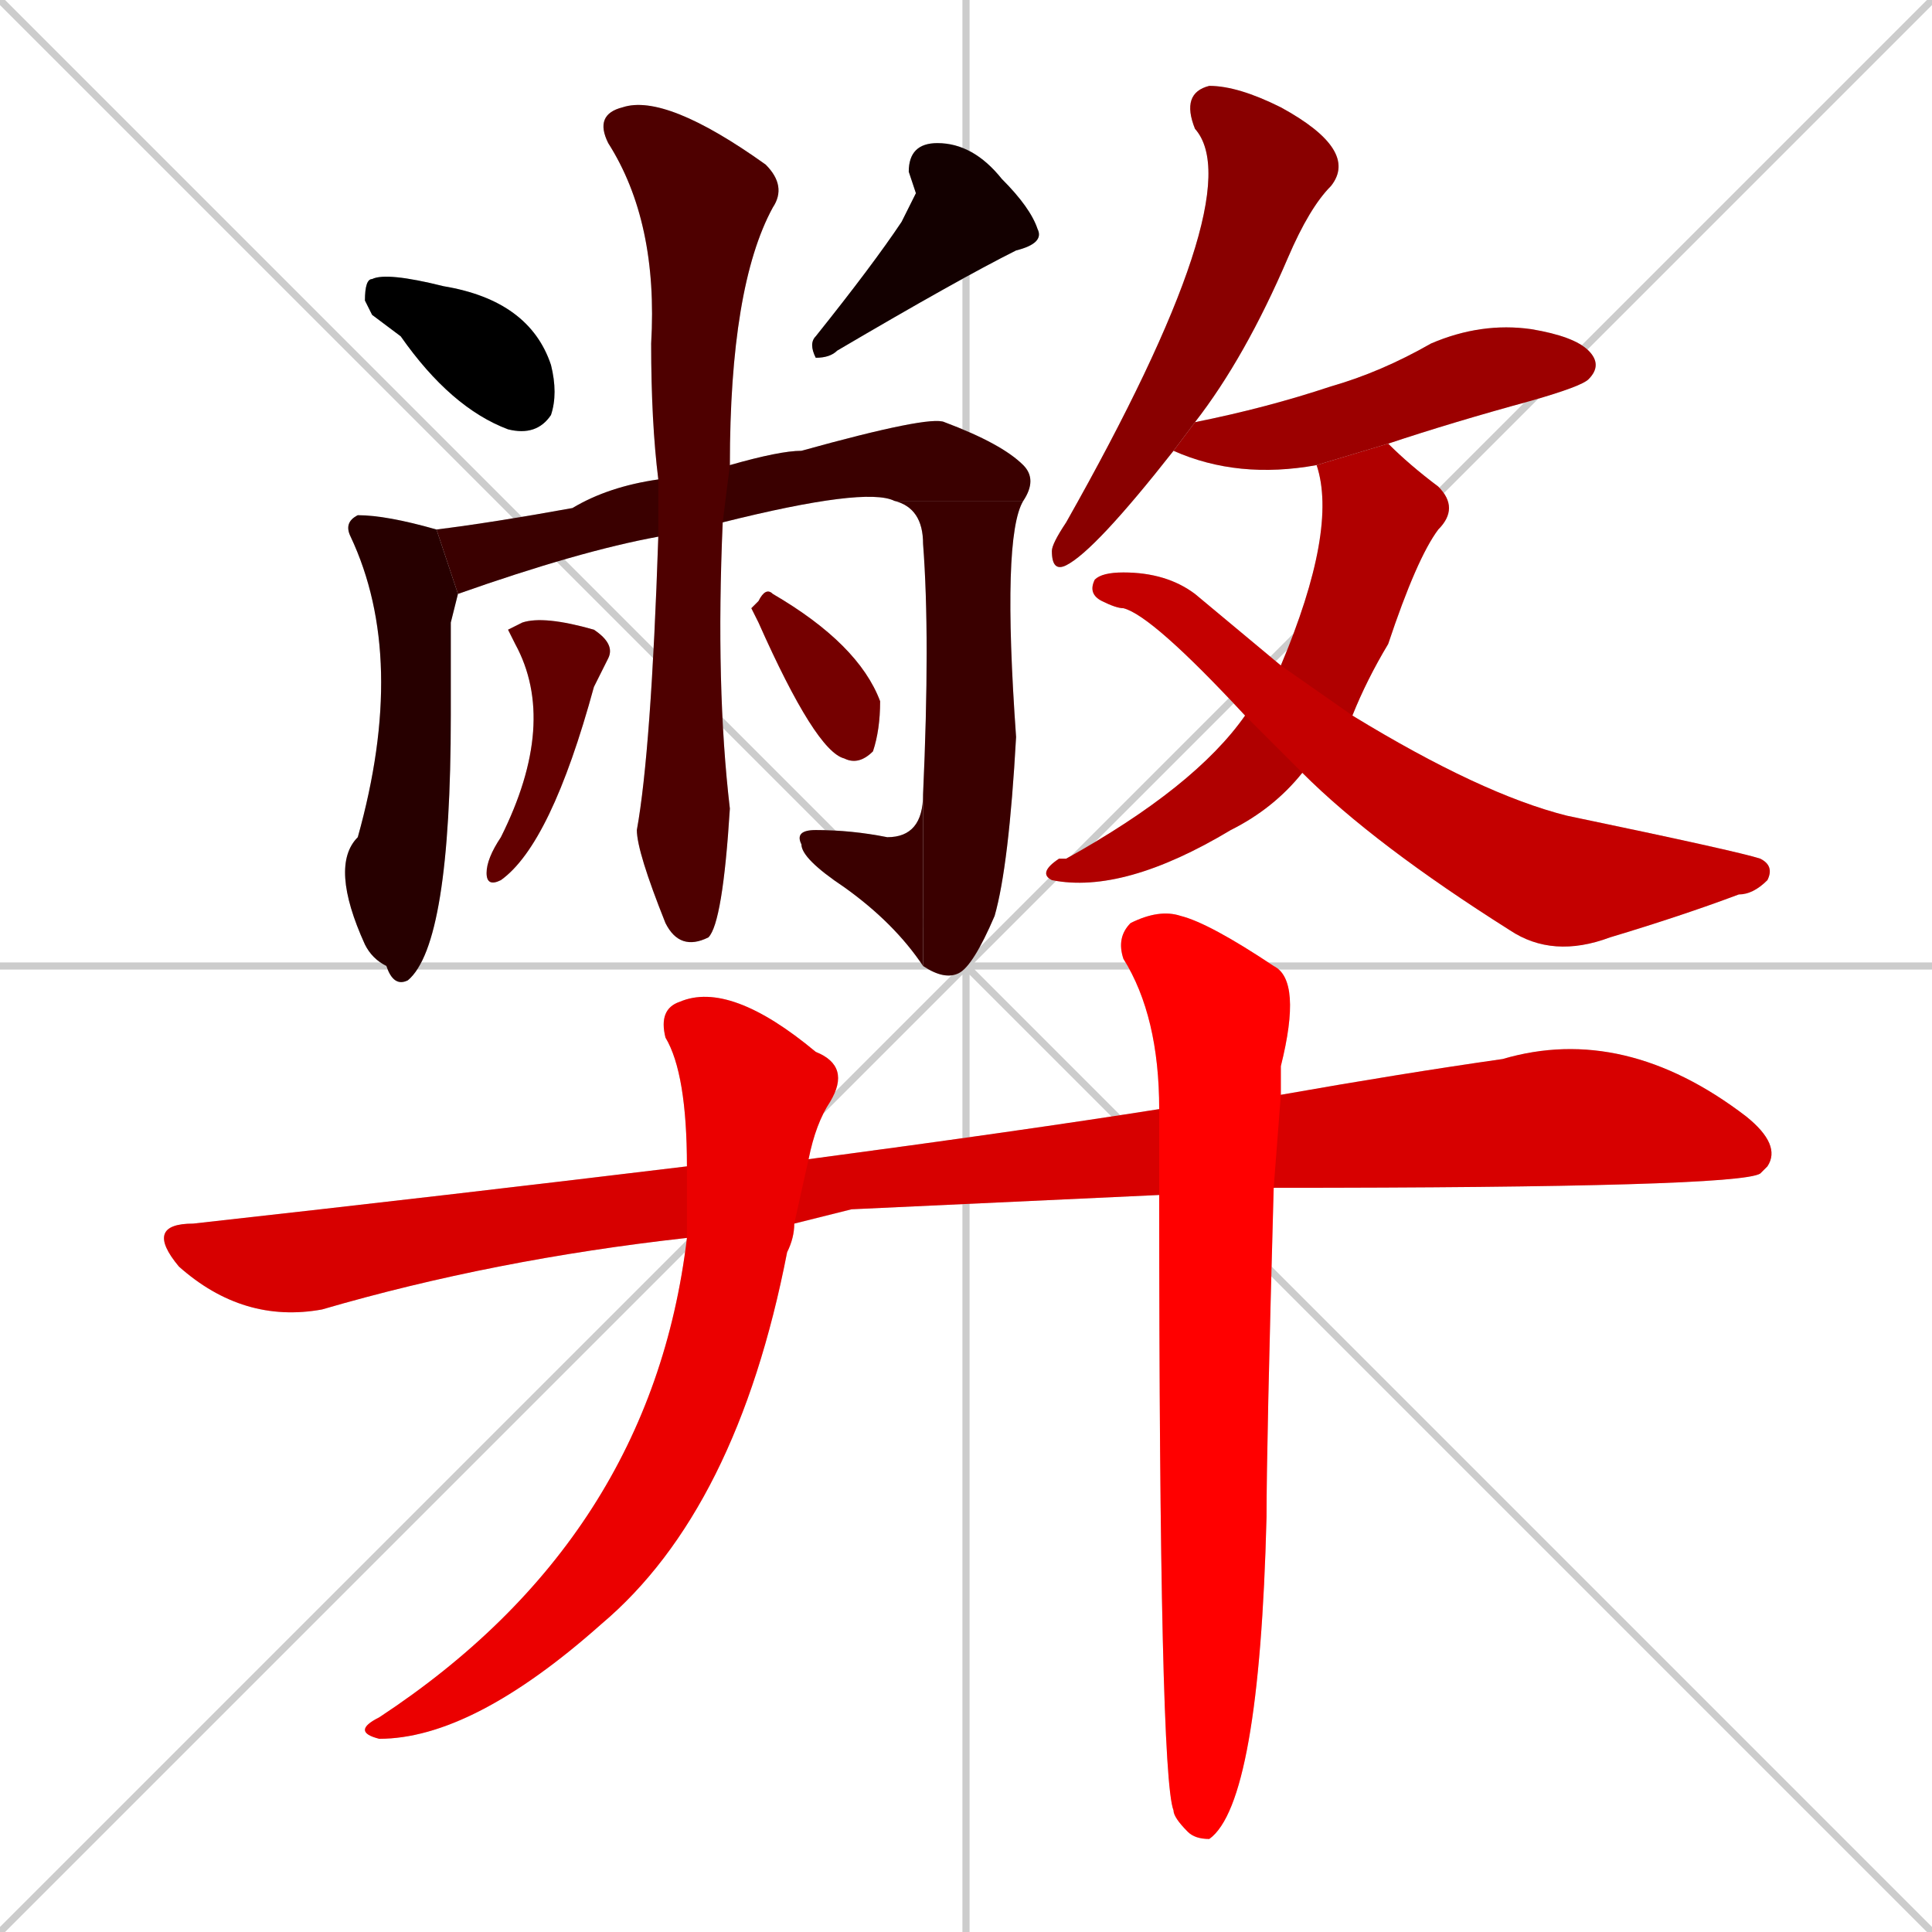 <svg xmlns="http://www.w3.org/2000/svg" xmlns:xlink="http://www.w3.org/1999/xlink" width="270" height="270"><path d="M 0 0 L 270 270 M 270 0 L 0 270 M 135 0 L 135 270 M 0 135 L 270 135" stroke="#CCCCCC" /><path d="M 52 44 L 51 42 Q 51 39 52 39 Q 54 38 62 40 Q 74 42 77 51 Q 78 55 77 58 Q 75 61 71 60 Q 63 57 56 47" fill="#CCCCCC"/><path d="M 128 27 L 127 24 Q 127 20 131 20 Q 136 20 140 25 Q 144 29 145 32 Q 146 34 142 35 Q 134 39 117 49 Q 116 50 114 50 Q 113 48 114 47 Q 122 37 126 31" fill="#CCCCCC"/><path d="M 63 87 L 63 100 Q 63 132 57 137 Q 55 138 54 135 Q 52 134 51 132 Q 46 121 50 117 Q 57 92 49 75 Q 48 73 50 72 Q 54 72 61 74 L 64 83" fill="#CCCCCC"/><path d="M 61 74 Q 69 73 80 71 Q 85 68 92 67 L 102 65 Q 109 63 112 63 Q 130 58 132 59 Q 140 62 143 65 Q 145 67 143 70 L 125 70 Q 121 68 101 73 L 92 75 Q 81 77 64 83" fill="#CCCCCC"/><path d="M 143 70 Q 140 75 142 103 Q 141 121 139 128 Q 136 135 134 136 Q 132 137 129 135 L 129 111 Q 130 89 129 76 Q 129 71 125 70" fill="#CCCCCC"/><path d="M 129 135 Q 125 129 118 124 Q 112 120 112 118 Q 111 116 114 116 Q 119 116 124 117 Q 129 117 129 111" fill="#CCCCCC"/><path d="M 92 67 Q 91 59 91 48 Q 92 31 85 20 Q 83 16 87 15 Q 93 13 107 23 Q 110 26 108 29 Q 102 40 102 65 L 101 73 Q 100 96 102 113 Q 101 129 99 131 Q 95 133 93 129 Q 89 119 89 116 Q 91 105 92 75" fill="#CCCCCC"/><path d="M 71 88 L 73 87 Q 76 86 83 88 Q 86 90 85 92 Q 84 94 83 96 Q 77 118 70 123 Q 68 124 68 122 Q 68 120 70 117 Q 78 101 72 90" fill="#CCCCCC"/><path d="M 105 85 L 106 84 Q 107 82 108 83 Q 120 90 123 98 Q 123 102 122 105 Q 120 107 118 106 Q 114 105 106 87" fill="#CCCCCC"/><path d="M 164 63 Q 153 77 149 79 Q 147 80 147 77 Q 147 76 149 73 Q 175 27 167 18 Q 165 13 169 12 Q 173 12 179 15 Q 190 21 186 26 Q 183 29 180 36 Q 174 50 167 59" fill="#CCCCCC"/><path d="M 184 65 Q 173 67 164 63 L 167 59 Q 167 59 167 59 Q 177 57 186 54 Q 193 52 200 48 Q 207 45 214 46 Q 220 47 222 49 Q 224 51 222 53 Q 221 54 214 56 Q 203 59 194 62" fill="#CCCCCC"/><path d="M 182 108 Q 178 113 172 116 Q 157 125 147 123 Q 145 122 148 120 Q 148 120 149 120 Q 167 110 174 100 L 179 93 Q 179 93 179 93 Q 187 74 184 65 L 194 62 Q 197 65 201 68 Q 204 71 201 74 Q 198 78 194 90 Q 191 95 189 100" fill="#CCCCCC"/><path d="M 182 108 L 182 108 L 174 100 Q 161 86 157 85 Q 156 85 154 84 Q 152 83 153 81 Q 154 80 157 80 Q 163 80 167 83 Q 173 88 179 93 L 189 100 Q 207 111 219 114 Q 243 119 246 120 Q 248 121 247 123 Q 245 125 243 125 Q 235 128 225 131 Q 217 134 211 130 Q 192 118 182 108" fill="#CCCCCC"/><path d="M 119 169 L 111 171 L 96 173 Q 69 176 45 183 Q 34 185 25 177 Q 20 171 27 171 Q 63 167 96 163 L 113 162 Q 143 158 162 155 L 179 153 Q 196 150 210 148 Q 227 143 244 156 Q 249 160 247 163 Q 246 164 246 164 Q 243 166 178 166 L 162 167" fill="#CCCCCC"/><path d="M 111 171 Q 111 173 110 175 Q 103 211 84 227 Q 66 243 53 243 Q 49 242 53 240 Q 91 215 96 173 L 96 163 Q 96 150 93 145 Q 92 141 95 140 Q 102 137 114 147 Q 119 149 116 154 Q 114 157 113 162" fill="#CCCCCC"/><path d="M 162 155 Q 162 142 157 134 Q 156 131 158 129 Q 162 127 165 128 Q 169 129 178 135 Q 182 137 179 149 Q 179 150 179 153 L 178 166 Q 177 202 177 212 Q 176 252 169 257 Q 167 257 166 256 Q 164 254 164 253 Q 162 248 162 167" fill="#CCCCCC"/><path d="M 52 44 L 51 42 Q 51 39 52 39 Q 54 38 62 40 Q 74 42 77 51 Q 78 55 77 58 Q 75 61 71 60 Q 63 57 56 47" fill="#000000" /><path d="M 128 27 L 127 24 Q 127 20 131 20 Q 136 20 140 25 Q 144 29 145 32 Q 146 34 142 35 Q 134 39 117 49 Q 116 50 114 50 Q 113 48 114 47 Q 122 37 126 31" fill="#130000" /><path d="M 63 87 L 63 100 Q 63 132 57 137 Q 55 138 54 135 Q 52 134 51 132 Q 46 121 50 117 Q 57 92 49 75 Q 48 73 50 72 Q 54 72 61 74 L 64 83" fill="#270000" /><path d="M 61 74 Q 69 73 80 71 Q 85 68 92 67 L 102 65 Q 109 63 112 63 Q 130 58 132 59 Q 140 62 143 65 Q 145 67 143 70 L 125 70 Q 121 68 101 73 L 92 75 Q 81 77 64 83" fill="#3a0000" /><path d="M 143 70 Q 140 75 142 103 Q 141 121 139 128 Q 136 135 134 136 Q 132 137 129 135 L 129 111 Q 130 89 129 76 Q 129 71 125 70" fill="#3a0000" /><path d="M 129 135 Q 125 129 118 124 Q 112 120 112 118 Q 111 116 114 116 Q 119 116 124 117 Q 129 117 129 111" fill="#3a0000" /><path d="M 92 67 Q 91 59 91 48 Q 92 31 85 20 Q 83 16 87 15 Q 93 13 107 23 Q 110 26 108 29 Q 102 40 102 65 L 101 73 Q 100 96 102 113 Q 101 129 99 131 Q 95 133 93 129 Q 89 119 89 116 Q 91 105 92 75" fill="#4e0000" /><path d="M 71 88 L 73 87 Q 76 86 83 88 Q 86 90 85 92 Q 84 94 83 96 Q 77 118 70 123 Q 68 124 68 122 Q 68 120 70 117 Q 78 101 72 90" fill="#620000" /><path d="M 105 85 L 106 84 Q 107 82 108 83 Q 120 90 123 98 Q 123 102 122 105 Q 120 107 118 106 Q 114 105 106 87" fill="#750000" /><path d="M 164 63 Q 153 77 149 79 Q 147 80 147 77 Q 147 76 149 73 Q 175 27 167 18 Q 165 13 169 12 Q 173 12 179 15 Q 190 21 186 26 Q 183 29 180 36 Q 174 50 167 59" fill="#890000" /><path d="M 184 65 Q 173 67 164 63 L 167 59 Q 167 59 167 59 Q 177 57 186 54 Q 193 52 200 48 Q 207 45 214 46 Q 220 47 222 49 Q 224 51 222 53 Q 221 54 214 56 Q 203 59 194 62" fill="#9c0000" /><path d="M 182 108 Q 178 113 172 116 Q 157 125 147 123 Q 145 122 148 120 Q 148 120 149 120 Q 167 110 174 100 L 179 93 Q 179 93 179 93 Q 187 74 184 65 L 194 62 Q 197 65 201 68 Q 204 71 201 74 Q 198 78 194 90 Q 191 95 189 100" fill="#b00000" /><path d="M 182 108 L 182 108 L 174 100 Q 161 86 157 85 Q 156 85 154 84 Q 152 83 153 81 Q 154 80 157 80 Q 163 80 167 83 Q 173 88 179 93 L 189 100 Q 207 111 219 114 Q 243 119 246 120 Q 248 121 247 123 Q 245 125 243 125 Q 235 128 225 131 Q 217 134 211 130 Q 192 118 182 108" fill="#c40000" /><path d="M 119 169 L 111 171 L 96 173 Q 69 176 45 183 Q 34 185 25 177 Q 20 171 27 171 Q 63 167 96 163 L 113 162 Q 143 158 162 155 L 179 153 Q 196 150 210 148 Q 227 143 244 156 Q 249 160 247 163 Q 246 164 246 164 Q 243 166 178 166 L 162 167" fill="#d70000" /><path d="M 111 171 Q 111 173 110 175 Q 103 211 84 227 Q 66 243 53 243 Q 49 242 53 240 Q 91 215 96 173 L 96 163 Q 96 150 93 145 Q 92 141 95 140 Q 102 137 114 147 Q 119 149 116 154 Q 114 157 113 162" fill="#eb0000" /><path d="M 162 155 Q 162 142 157 134 Q 156 131 158 129 Q 162 127 165 128 Q 169 129 178 135 Q 182 137 179 149 Q 179 150 179 153 L 178 166 Q 177 202 177 212 Q 176 252 169 257 Q 167 257 166 256 Q 164 254 164 253 Q 162 248 162 167" fill="#ff0000" /></svg>
